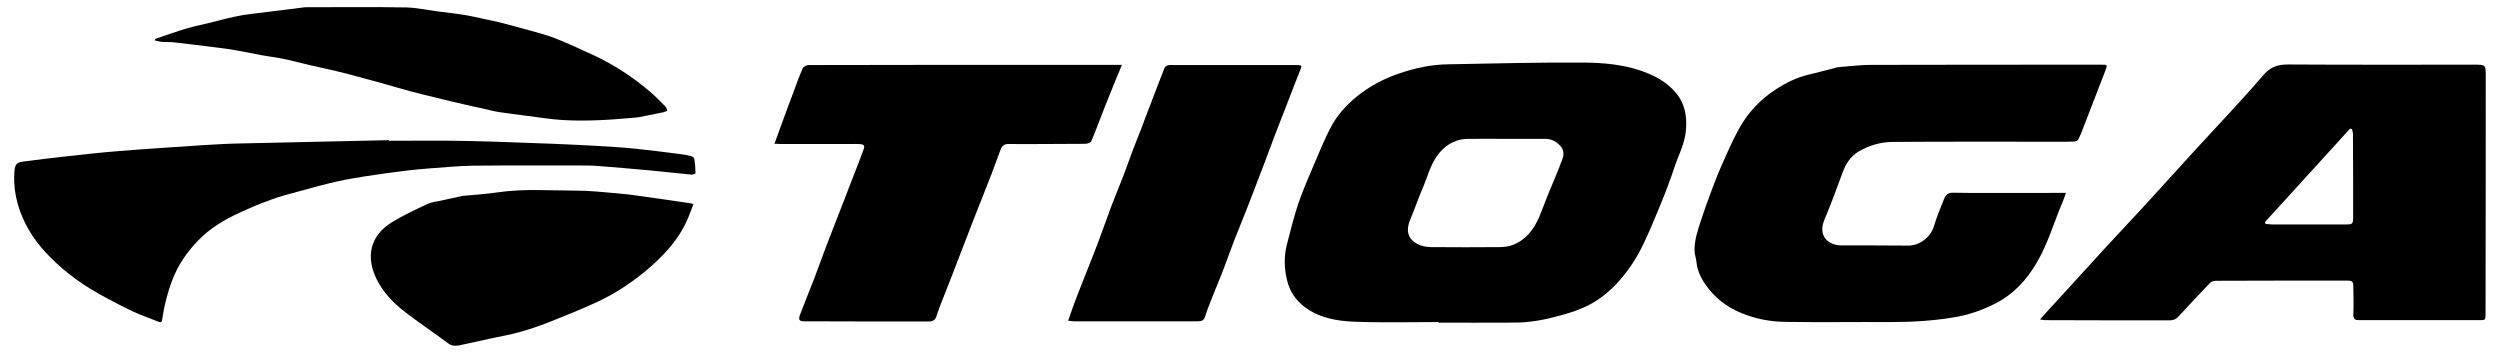 <?xml version="1.0" encoding="utf-8"?>
<!-- Generator: Adobe Illustrator 27.5.0, SVG Export Plug-In . SVG Version: 6.00 Build 0)  -->
<svg version="1.1" id="Capa_1" xmlns="http://www.w3.org/2000/svg" xmlns:xlink="http://www.w3.org/1999/xlink" x="0px" y="0px"
	 viewBox="0 0 1314.2 185.5" style="enable-background:new 0 0 1314.2 185.5;" xml:space="preserve">
<g>
	<path d="M1072.4,167.9c3.3-3.7,6.2-6.9,9.1-10c8.4-9.2,16.8-18.4,25.2-27.6c7-7.6,14-15.1,21-22.6c8.9-9.7,17.7-19.4,26.5-29.1
		c11.9-13,24.1-25.7,35.5-39c3.8-4.5,7.7-5.7,13.2-5.7c32.6,0.2,65.1,0.1,97.7,0.1c6.1,0,6.1,0,6.1,6.1c0,41.7,0,83.3-0.1,125
		c0,3.1-0.1,3.2-3.2,3.2c-21.1,0-42.1,0-63.2,0c-2.2,0-3.1-0.5-3.1-2.9c0.2-4.7,0.1-9.5,0-14.2c0-3.4-0.4-3.7-3.7-3.7
		c-22.9,0-45.8,0-68.7,0.1c-1,0-2.3,0.5-3,1.2c-5.6,5.8-11.1,11.7-16.5,17.6c-1.3,1.4-2.7,2-4.6,2c-21.9,0-43.8,0-65.7-0.1
		C1074.3,168.3,1073.8,168.1,1072.4,167.9z M1236.4,67.9c-0.3-0.1-0.6-0.2-1-0.3c-14.9,16.4-29.9,32.8-44.8,49.2
		c0.1,0.3,0.3,0.6,0.4,0.9c1.2,0.1,2.4,0.3,3.6,0.3c12.7,0,25.5,0,38.2,0c4,0,4.2-0.2,4.2-4.2c0-14.4,0-28.7-0.1-43.1
		C1237,69.8,1236.6,68.8,1236.4,67.9z"/>
	<path d="M756.2,169.3c-14.9,0-29.8,0.4-44.7-0.2c-9-0.4-18-2-25.5-7.6c-4.8-3.6-8-8.2-9.4-14.1c-1.6-6.5-1.7-12.9,0-19.3
		c1.9-7.1,3.6-14.4,6-21.4c2.6-7.5,5.8-14.7,8.9-22c2.4-5.7,4.8-11.4,7.6-16.9c3.4-6.8,8.3-12.3,14.2-17.1
		c6.8-5.5,14.4-9.5,22.6-12.2c8.2-2.8,16.7-4.6,25.5-4.7c24-0.4,48-1.1,71.9-0.9c9.5,0.1,19.3,1,28.5,4c7.5,2.5,14.5,6,19.6,12.4
		c4.4,5.5,5.4,11.9,4.9,18.7c-0.4,5.4-2.3,10.2-4.3,15.1c-1.6,3.9-2.8,8.1-4.3,12.1c-1.7,4.6-3.5,9.3-5.4,13.8
		c-2.7,6.5-5.4,13.1-8.5,19.5c-3.3,6.9-7.4,13.2-12.5,19c-5.5,6.2-11.8,11.2-19.4,14.4c-4.8,2.1-9.9,3.5-15,4.8
		c-4.1,1.1-8.4,1.9-12.6,2.4c-4,0.5-8.1,0.5-12.2,0.5c-11.9,0.1-23.8,0-35.7,0C756.2,169.6,756.2,169.4,756.2,169.3z M791.6,73
		C791.6,73,791.6,73,791.6,73c-6.7,0-13.5-0.1-20.2,0c-5.5,0.1-10.2,2.4-14,6.5c-5.2,5.6-6.7,12.9-9.6,19.6
		c-2.3,5.3-4.1,10.8-6.4,16.1c-2.4,5.7-1.6,10.3,3.8,13.1c2.1,1.1,4.8,1.6,7.2,1.6c11.9,0.1,23.8,0.1,35.7,0c2.5,0,5.1-0.3,7.3-1.2
		c6.9-2.7,11-8.3,13.8-14.8c1.6-3.8,3-7.7,4.5-11.5c2.6-6.3,5.4-12.6,7.7-19c0.7-1.9,0.8-4.3-0.9-6.4c-2.1-2.4-4.5-3.9-7.7-4
		C805.8,73,798.7,73,791.6,73z"/>
	<path d="M1086,101.4c-0.6,1.8-1.1,3.3-1.7,4.7c-4.5,10.5-7.6,21.6-13.4,31.6c-5.4,9.4-12.5,17.1-22.3,22c-6.9,3.5-14.2,6-22,7.2
		c-10.9,1.8-21.8,2.4-32.8,2.4c-18.5-0.1-37,0.2-55.5-0.1c-6.7-0.1-13.4-1.2-19.9-3.5c-8.2-2.8-15-7.3-20.3-14
		c-3.2-4.1-5.8-8.6-6.3-14c-0.2-1.9-0.9-3.7-1-5.6c-0.2-5.6,1.6-10.8,3.3-16c1.5-4.6,3.1-9.2,4.8-13.7c1.8-4.9,3.6-9.7,5.7-14.5
		c3-6.8,5.9-13.6,9.5-20.1c4.6-8.4,11-15.3,19.1-20.6c5.3-3.5,11-6.4,17.3-7.9c5.1-1.2,10.2-2.6,15.3-3.9c0.2,0,0.3-0.1,0.5-0.1
		c5.7-0.4,11.4-1.2,17.1-1.2c40.5-0.1,81-0.1,121.4-0.1c3.1,0,3.1,0,2,3c-3.9,10-7.7,20-11.6,30c-0.8,2.1-1.6,4.2-2.6,6.2
		c-0.3,0.6-1.4,1.2-2.1,1.2c-2.6,0.1-5.2,0.1-7.7,0.1c-29.2,0-58.5-0.1-87.7,0.1c-6.3,0-12.5,1.8-18,5c-4.4,2.6-6.9,6.7-8.6,11.4
		c-3,8.3-6.1,16.5-9.5,24.7c-3.5,8.4,2.2,13.3,9,13.3c11.7,0,23.3,0,35,0.1c6,0.1,11.8-4.4,13.5-9.8c1.5-5,3.5-9.9,5.5-14.8
		c0.8-2,2-3.2,4.6-3.2c11.4,0.2,22.8,0.1,34.2,0.1C1069,101.4,1077.2,101.4,1086,101.4z"/>
	<path d="M407.1,75.6c1.5-4.1,2.7-7.5,4-11c2.1-5.7,4.2-11.5,6.4-17.2c1.4-3.9,2.8-7.8,4.5-11.5c0.4-0.9,2.1-1.7,3.1-1.7
		c38.8-0.1,77.6-0.1,116.4-0.1c14.7,0,29.5,0,44.2,0c1.2,0,2.5,0,4.1,0c-2.2,5.2-4.2,10-6.1,14.8c-2,4.9-3.9,9.8-5.8,14.7
		c-1.4,3.6-2.7,7.2-4.3,10.7c-0.3,0.7-1.9,1.2-2.9,1.3c-7.1,0.1-14.2,0-21.2,0.1c-6.4,0-12.8,0.1-19.2,0c-2.3-0.1-3.6,1-4.3,2.9
		c-1.6,4.2-3.1,8.5-4.7,12.7c-1.5,3.9-3.1,7.8-4.6,11.7c-1.6,4.1-3.3,8.2-4.9,12.4c-2.1,5.4-4.2,10.9-6.3,16.3
		c-1.6,4.2-3.2,8.3-4.8,12.5c-2.1,5.4-4.3,10.9-6.4,16.3c-0.7,1.8-1.3,3.5-1.9,5.4c-0.6,2-1.7,3.1-3.9,3.1c-21.9,0-43.8,0-65.7-0.1
		c-2.6,0-3.2-0.8-2.3-3.3c2.4-6.4,5-12.7,7.5-19.1c2.1-5.4,3.9-10.8,6-16.2c1.5-4,3.1-7.9,4.6-11.9c1.6-4.2,3.3-8.4,4.9-12.6
		c2.7-7,5.4-13.9,8.1-20.9c0.9-2.2,1.6-4.5,2.5-6.7c0.6-1.6-0.2-2.3-1.5-2.4c-1.8-0.2-3.7-0.1-5.5-0.1c-12.3,0-24.7,0-37,0
		C409.3,75.6,408.5,75.6,407.1,75.6z"/>
	<path d="M204.5,74c13.7,0,27.3-0.2,41,0.1c15.2,0.3,30.4,1,45.7,1.5c7.6,0.3,15.1,0.7,22.7,1.1c6.8,0.4,13.6,0.8,20.4,1.5
		C342,79,349.8,80,357.6,81c2,0.2,3.9,0.6,5.8,1.1c0.6,0.2,1.5,0.8,1.6,1.4c0.4,2.5,0.6,5.1,0.6,7.6c0,0.2-1.3,0.7-2,0.7
		c-7.6-0.7-15.1-1.6-22.7-2.3c-8.7-0.8-17.3-1.5-26-2.2c-2.2-0.2-4.3-0.3-6.5-0.3c-20,0-40-0.1-60,0.1c-7.5,0.1-14.9,0.9-22.4,1.4
		c-4.1,0.3-8.3,0.7-12.4,1.2c-7.1,0.9-14.1,1.8-21.1,2.9c-5,0.8-10,1.6-14.9,2.7c-6.7,1.5-13.3,3.3-19.8,5.1
		c-5.2,1.4-10.4,2.7-15.4,4.6c-5.7,2-11.2,4.4-16.7,6.9c-8,3.7-15.5,8.2-21.7,14.7c-5.8,6-10.4,12.7-13.4,20.6
		c-2.6,6.7-4.3,13.5-5.3,20.5c-0.2,1.1-0.3,2.1-1.8,1.5c-4.5-1.8-9.1-3.4-13.5-5.4c-4.9-2.3-9.7-4.8-14.5-7.4
		c-10.8-5.7-20.6-12.6-29.2-21.3c-6.8-6.8-12.3-14.6-15.6-23.7c-2.5-6.8-3.7-14-3.1-21.4c0.3-3.7,1.2-4.6,4.8-5.1
		c7.8-1,15.6-2,23.4-2.8c9-1,17.9-2,26.9-2.7c14.7-1.2,29.5-2.1,44.2-3.1c6.6-0.4,13.3-0.8,19.9-0.9c25.8-0.6,51.6-1.1,77.4-1.7
		C204.5,73.7,204.5,73.9,204.5,74z"/>
	<path d="M561.5,168.6c1.4-3.9,2.5-7.4,3.8-10.7c1.7-4.5,3.5-8.9,5.2-13.3c2.2-5.5,4.4-11,6.5-16.5c2.5-6.7,4.9-13.5,7.4-20.2
		c2.1-5.4,4.3-10.8,6.4-16.2c1.6-4.2,3.1-8.5,4.7-12.8c1.5-3.9,3.1-7.8,4.6-11.7c1.6-4.3,3.2-8.6,4.9-12.9
		c2.4-6.2,4.7-12.5,7.2-18.7c0.2-0.6,1.2-1.1,1.9-1.3c0.9-0.2,2-0.1,3-0.1c21,0,42,0,63,0c0.6,0,1.2,0,1.7,0
		c2.7,0.1,2.7,0.3,1.6,2.9c-2.1,5.1-4,10.3-6,15.4c-1.7,4.4-3.4,8.7-5.1,13.1c-1.5,3.8-3,7.7-4.4,11.6c-2.1,5.6-4.2,11.2-6.4,16.8
		c-2.1,5.5-4.1,10.9-6.3,16.4c-2.1,5.4-4.3,10.6-6.4,16c-2.1,5.4-4,11-6.1,16.4c-1.6,4.1-3.3,8-4.9,12.1c-1.5,3.8-3.1,7.6-4.3,11.5
		c-0.7,2.2-2,2.5-3.9,2.5c-10.6,0-21.2,0-31.7,0c-11.2,0-22.3,0-33.5,0C563.6,168.8,562.8,168.7,561.5,168.6z"/>
	<path d="M364.5,107.4c-1.2,3-2.2,6-3.5,8.8c-4.9,10.7-12.9,19-21.8,26.4c-7.6,6.3-16,11.8-25,16c-8.6,4-17.4,7.5-26.2,11
		c-4.9,1.9-9.9,3.6-15,5c-4.7,1.3-9.6,2.2-14.4,3.2c-5.6,1.2-11.3,2.5-16.9,3.7c-2.1,0.4-4.1,0.5-6.1-1
		c-7.5-5.6-15.3-10.8-22.7-16.5c-6.1-4.7-11.5-10.3-15-17.4c-5.7-11.7-3.3-22.7,8-29.7c6-3.7,12.5-6.7,18.9-9.7
		c2.1-1,4.6-1.2,6.9-1.7c3.4-0.8,6.8-1.5,10.1-2.2c0.4-0.1,0.8-0.2,1.2-0.3c6.3-0.6,12.6-1,18.8-1.9c13.6-2,27.3-0.9,40.9-0.9
		c7.1,0,14.3,0.8,21.4,1.4c4,0.3,8.1,0.8,12.1,1.4c9,1.2,18,2.6,27,3.9C363.4,106.9,363.6,107,364.5,107.4z"/>
	<path d="M81.7,20.4c5.4-1.8,10.8-3.8,16.3-5.4c4.3-1.3,8.7-2.1,13-3.2c2.9-0.7,5.7-1.5,8.6-2.2c2.7-0.6,5.5-1.2,8.2-1.7
		c4.2-0.6,8.4-1.1,12.6-1.6c6.4-0.8,12.8-1.6,19.2-2.4c0.5-0.1,1-0.1,1.5-0.1c17.4,0,34.8-0.2,52.2,0.1c5.9,0.1,11.8,1.5,17.7,2.2
		c4.3,0.6,8.6,1,12.8,1.7c3.8,0.6,7.6,1.5,11.3,2.3c2.4,0.5,4.9,1,7.3,1.6c5,1.3,10.1,2.6,15,4c5,1.4,10.1,2.7,14.9,4.6
		c6.7,2.7,13.3,5.7,19.9,8.8c10.7,5,20.5,11.4,29.5,19.1c2.9,2.5,5.6,5.2,8.2,7.9c0.5,0.5,0.6,1.4,0.9,2.1c-0.7,0.3-1.3,0.6-2,0.8
		c-4.3,0.9-8.6,1.7-12.9,2.6c-0.2,0-0.5,0.1-0.7,0.1c-13.1,1.2-26.2,2.2-39.4,1.4c-6.8-0.4-13.5-1.6-20.3-2.4
		c-4.4-0.6-8.9-1.1-13.3-1.8c-3-0.5-6-1.3-9-2c-2.9-0.6-5.8-1.2-8.7-1.9c-5.3-1.2-10.6-2.5-15.9-3.8c-4.4-1.1-8.8-2.1-13.2-3.3
		c-4.1-1.1-8.2-2.4-12.3-3.5c-3.9-1.1-7.8-2.2-11.7-3.2c-4.7-1.3-9.4-2.6-14.1-3.7c-4.6-1.1-9.2-2.1-13.8-3.1
		c-3.1-0.7-6.2-1.6-9.4-2.3c-2.5-0.6-5-1.2-7.5-1.6c-3.3-0.6-6.5-1-9.8-1.6c-3.8-0.7-7.6-1.6-11.4-2.2c-3.7-0.7-7.5-1.3-11.3-1.7
		c-7.7-1-15.5-1.9-23.2-2.8c-1.9-0.2-3.8,0-5.7-0.2c-1.4-0.1-2.7-0.5-4-0.8C81.6,20.9,81.6,20.7,81.7,20.4z"/>
</g>
</svg>
